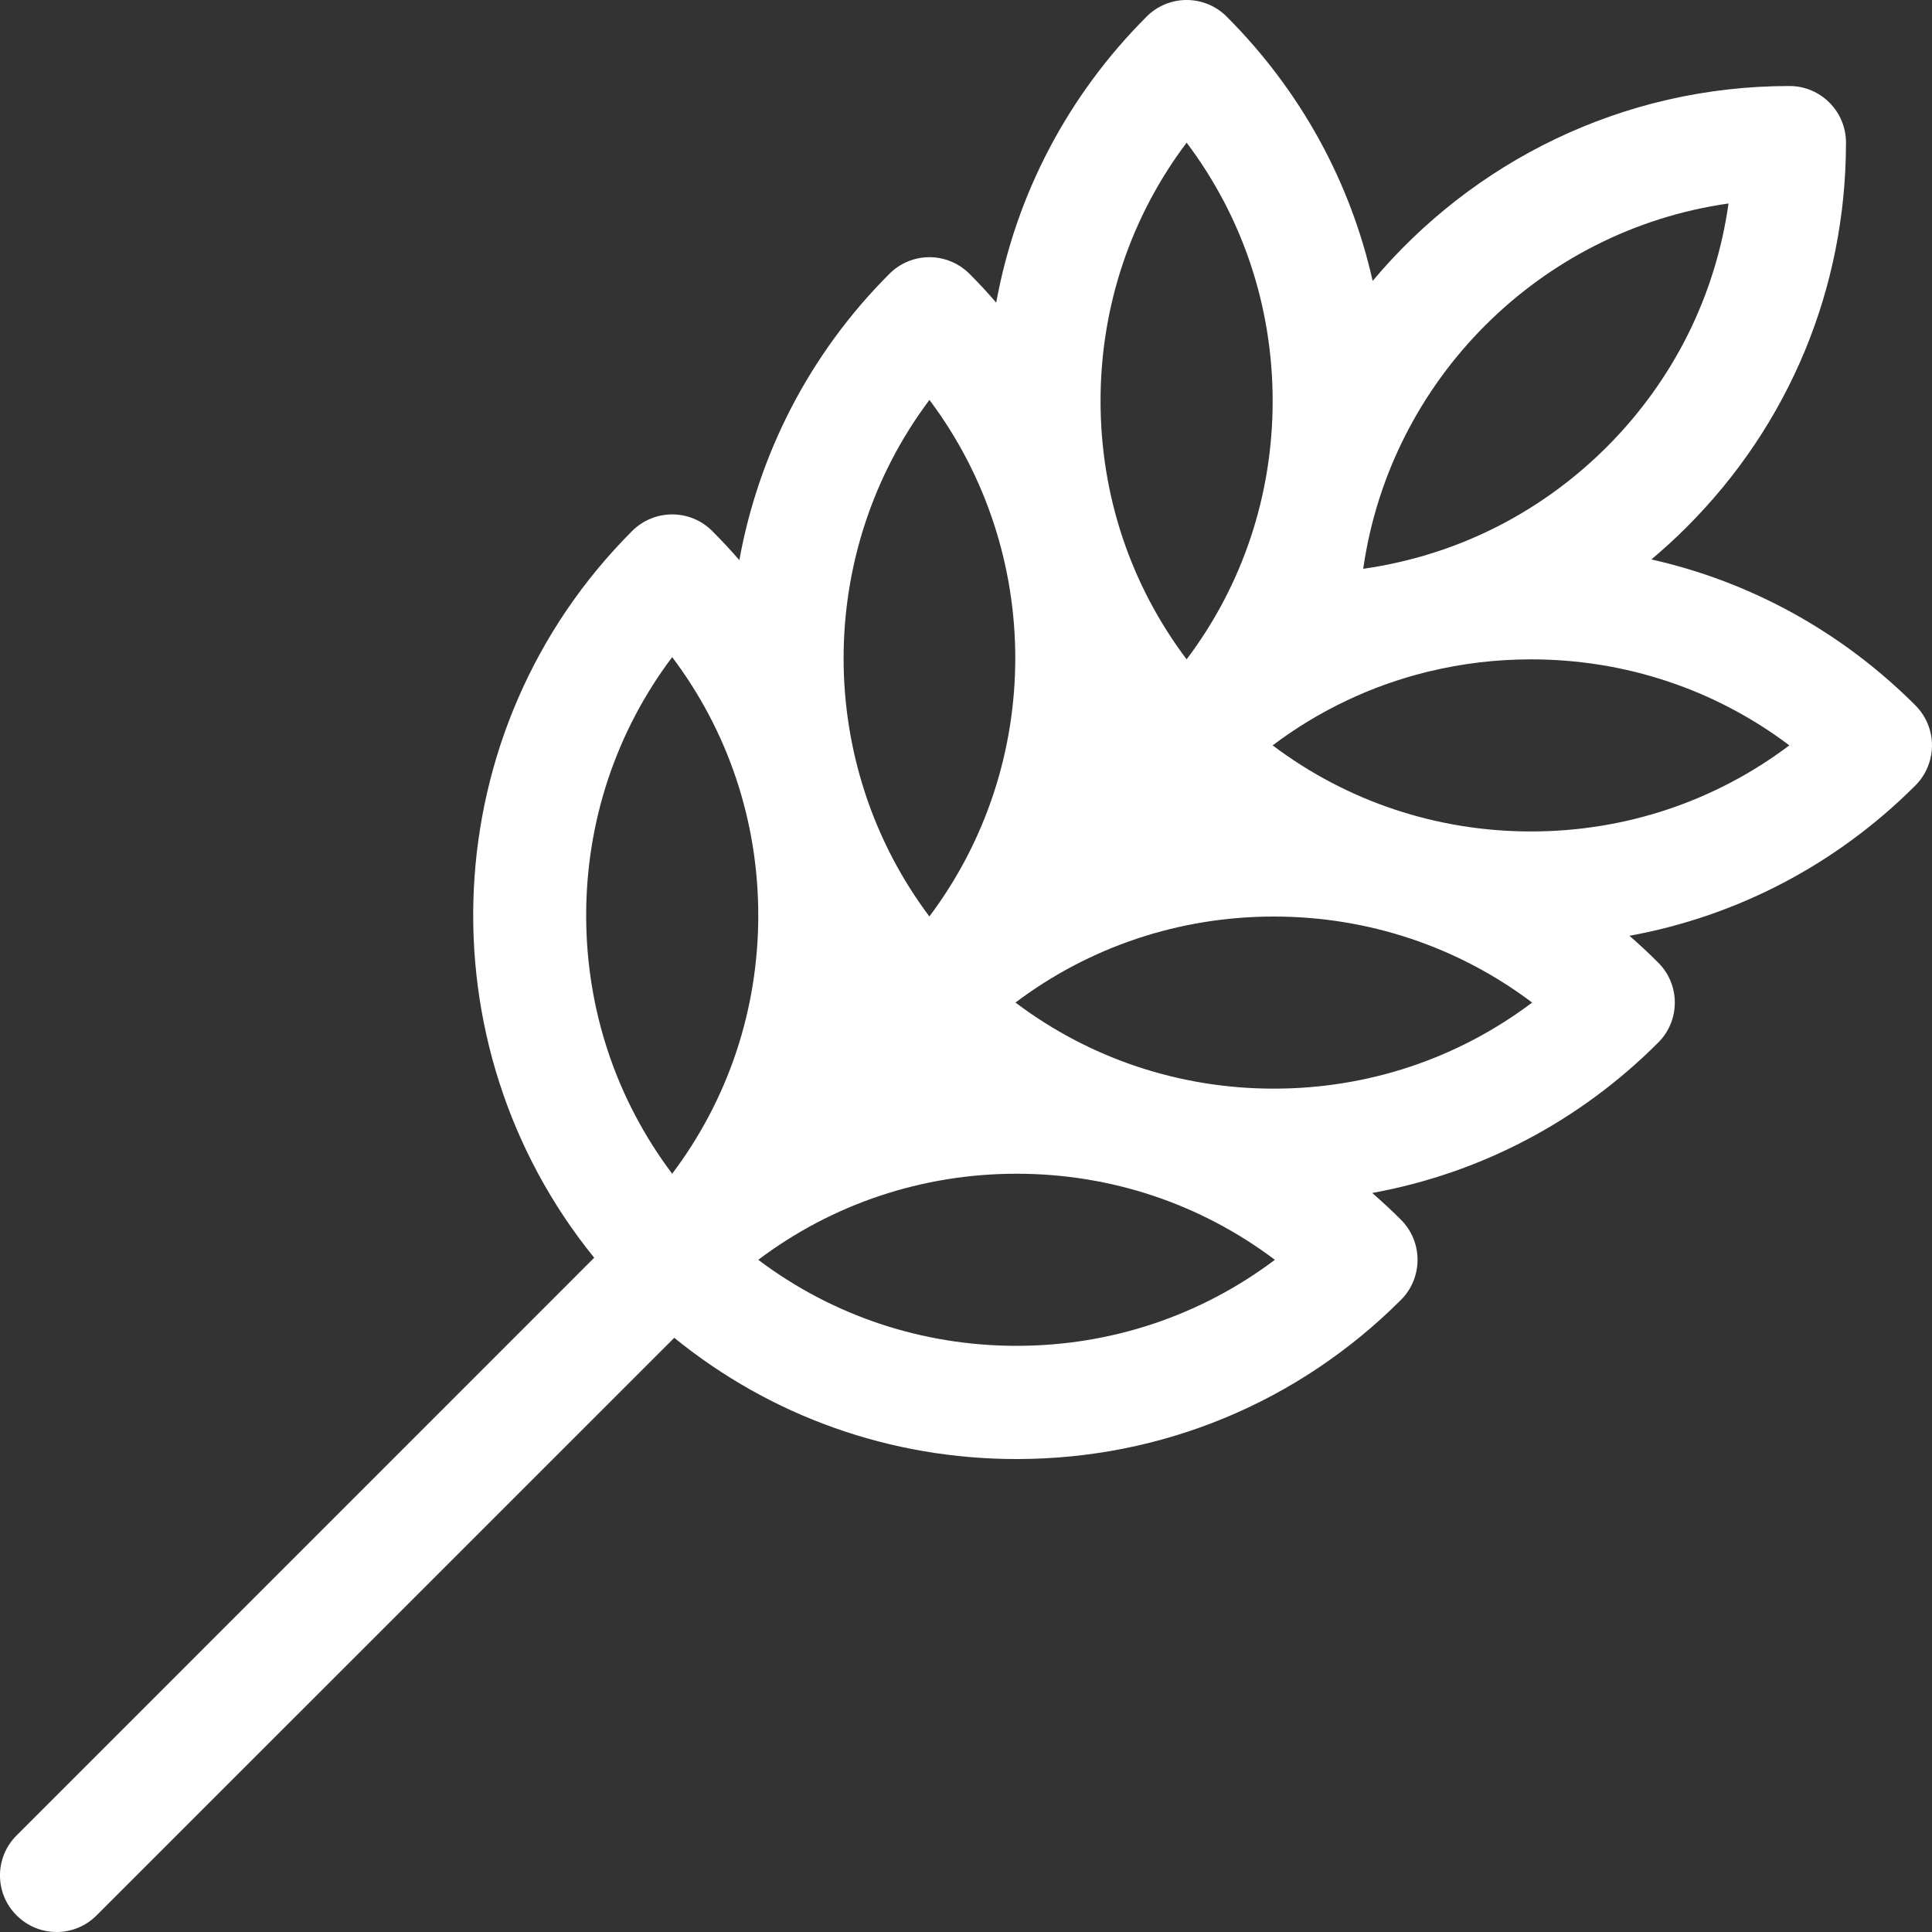 <svg width="25" height="25" viewBox="0 0 25 25" fill="none" xmlns="http://www.w3.org/2000/svg">
<rect x="0" y="0" width="25" height="25" fill="#333333" stroke="none"/>
<path d="M24.785 9.127C23.832 8.174 22.653 7.528 21.369 7.239C21.527 7.106 21.68 6.967 21.827 6.819C23.156 5.491 23.887 3.724 23.887 1.845C23.887 1.441 23.559 1.113 23.155 1.113C20.992 1.113 19.054 2.094 17.762 3.635C17.474 2.35 16.827 1.169 15.873 0.215C15.736 0.077 15.549 0 15.355 0C15.161 0 14.974 0.077 14.837 0.215C13.814 1.238 13.145 2.522 12.891 3.916C12.781 3.788 12.666 3.664 12.545 3.543C12.407 3.406 12.221 3.328 12.027 3.328C11.832 3.328 11.646 3.406 11.509 3.543C10.461 4.591 9.814 5.89 9.567 7.248C9.455 7.119 9.338 6.993 9.216 6.871C8.93 6.585 8.466 6.585 8.18 6.871C5.612 9.439 5.449 13.515 7.689 16.275L0.215 23.75C-0.072 24.036 -0.072 24.5 0.215 24.785C0.358 24.928 0.545 25 0.732 25C0.92 25 1.107 24.928 1.25 24.785L8.725 17.311C9.974 18.327 11.522 18.88 13.154 18.88H13.155C15.034 18.88 16.8 18.148 18.129 16.82C18.266 16.683 18.343 16.496 18.343 16.302C18.343 16.107 18.266 15.921 18.129 15.784C18.008 15.663 17.884 15.548 17.756 15.437C19.15 15.184 20.434 14.515 21.457 13.491C21.595 13.354 21.672 13.168 21.672 12.973C21.672 12.779 21.595 12.593 21.457 12.456C21.336 12.335 21.212 12.219 21.085 12.109C22.474 11.856 23.754 11.191 24.776 10.173C24.847 10.104 24.905 10.021 24.944 9.925C25.058 9.652 24.995 9.337 24.785 9.127ZM22.367 2.633C22.2 3.822 21.655 4.92 20.791 5.784C20.038 6.536 19.108 7.047 18.095 7.276C18.094 7.277 18.093 7.277 18.091 7.277C17.943 7.311 17.792 7.339 17.64 7.36C17.988 4.918 19.925 2.98 22.367 2.633ZM15.355 1.846C16.078 2.805 16.468 3.967 16.468 5.189C16.468 6.411 16.078 7.573 15.355 8.532C14.632 7.573 14.241 6.411 14.241 5.189C14.241 3.967 14.632 2.805 15.355 1.846ZM12.027 5.175C13.508 7.147 13.508 9.887 12.026 11.859C10.546 9.887 10.546 7.147 12.027 5.175ZM8.698 8.503C9.421 9.462 9.812 10.624 9.812 11.845C9.812 13.068 9.421 14.229 8.698 15.188C7.976 14.229 7.585 13.068 7.585 11.846C7.585 10.624 7.976 9.462 8.698 8.503ZM13.155 17.415C13.155 17.415 13.155 17.415 13.154 17.415C11.932 17.415 10.77 17.024 9.812 16.302C10.771 15.579 11.933 15.188 13.155 15.188C14.377 15.188 15.538 15.579 16.497 16.302C15.538 17.024 14.377 17.415 13.155 17.415ZM16.483 14.087C15.261 14.087 14.099 13.696 13.14 12.973C14.099 12.251 15.261 11.86 16.483 11.86C17.705 11.86 18.867 12.251 19.826 12.973C18.867 13.696 17.705 14.087 16.483 14.087ZM19.811 10.759C18.589 10.759 17.427 10.368 16.468 9.645C17.065 9.195 17.741 8.874 18.46 8.696C18.471 8.693 18.482 8.691 18.494 8.688C18.92 8.585 19.361 8.532 19.811 8.532C21.033 8.532 22.195 8.922 23.154 9.645C22.195 10.368 21.033 10.759 19.811 10.759Z" fill="white"/>
</svg>
